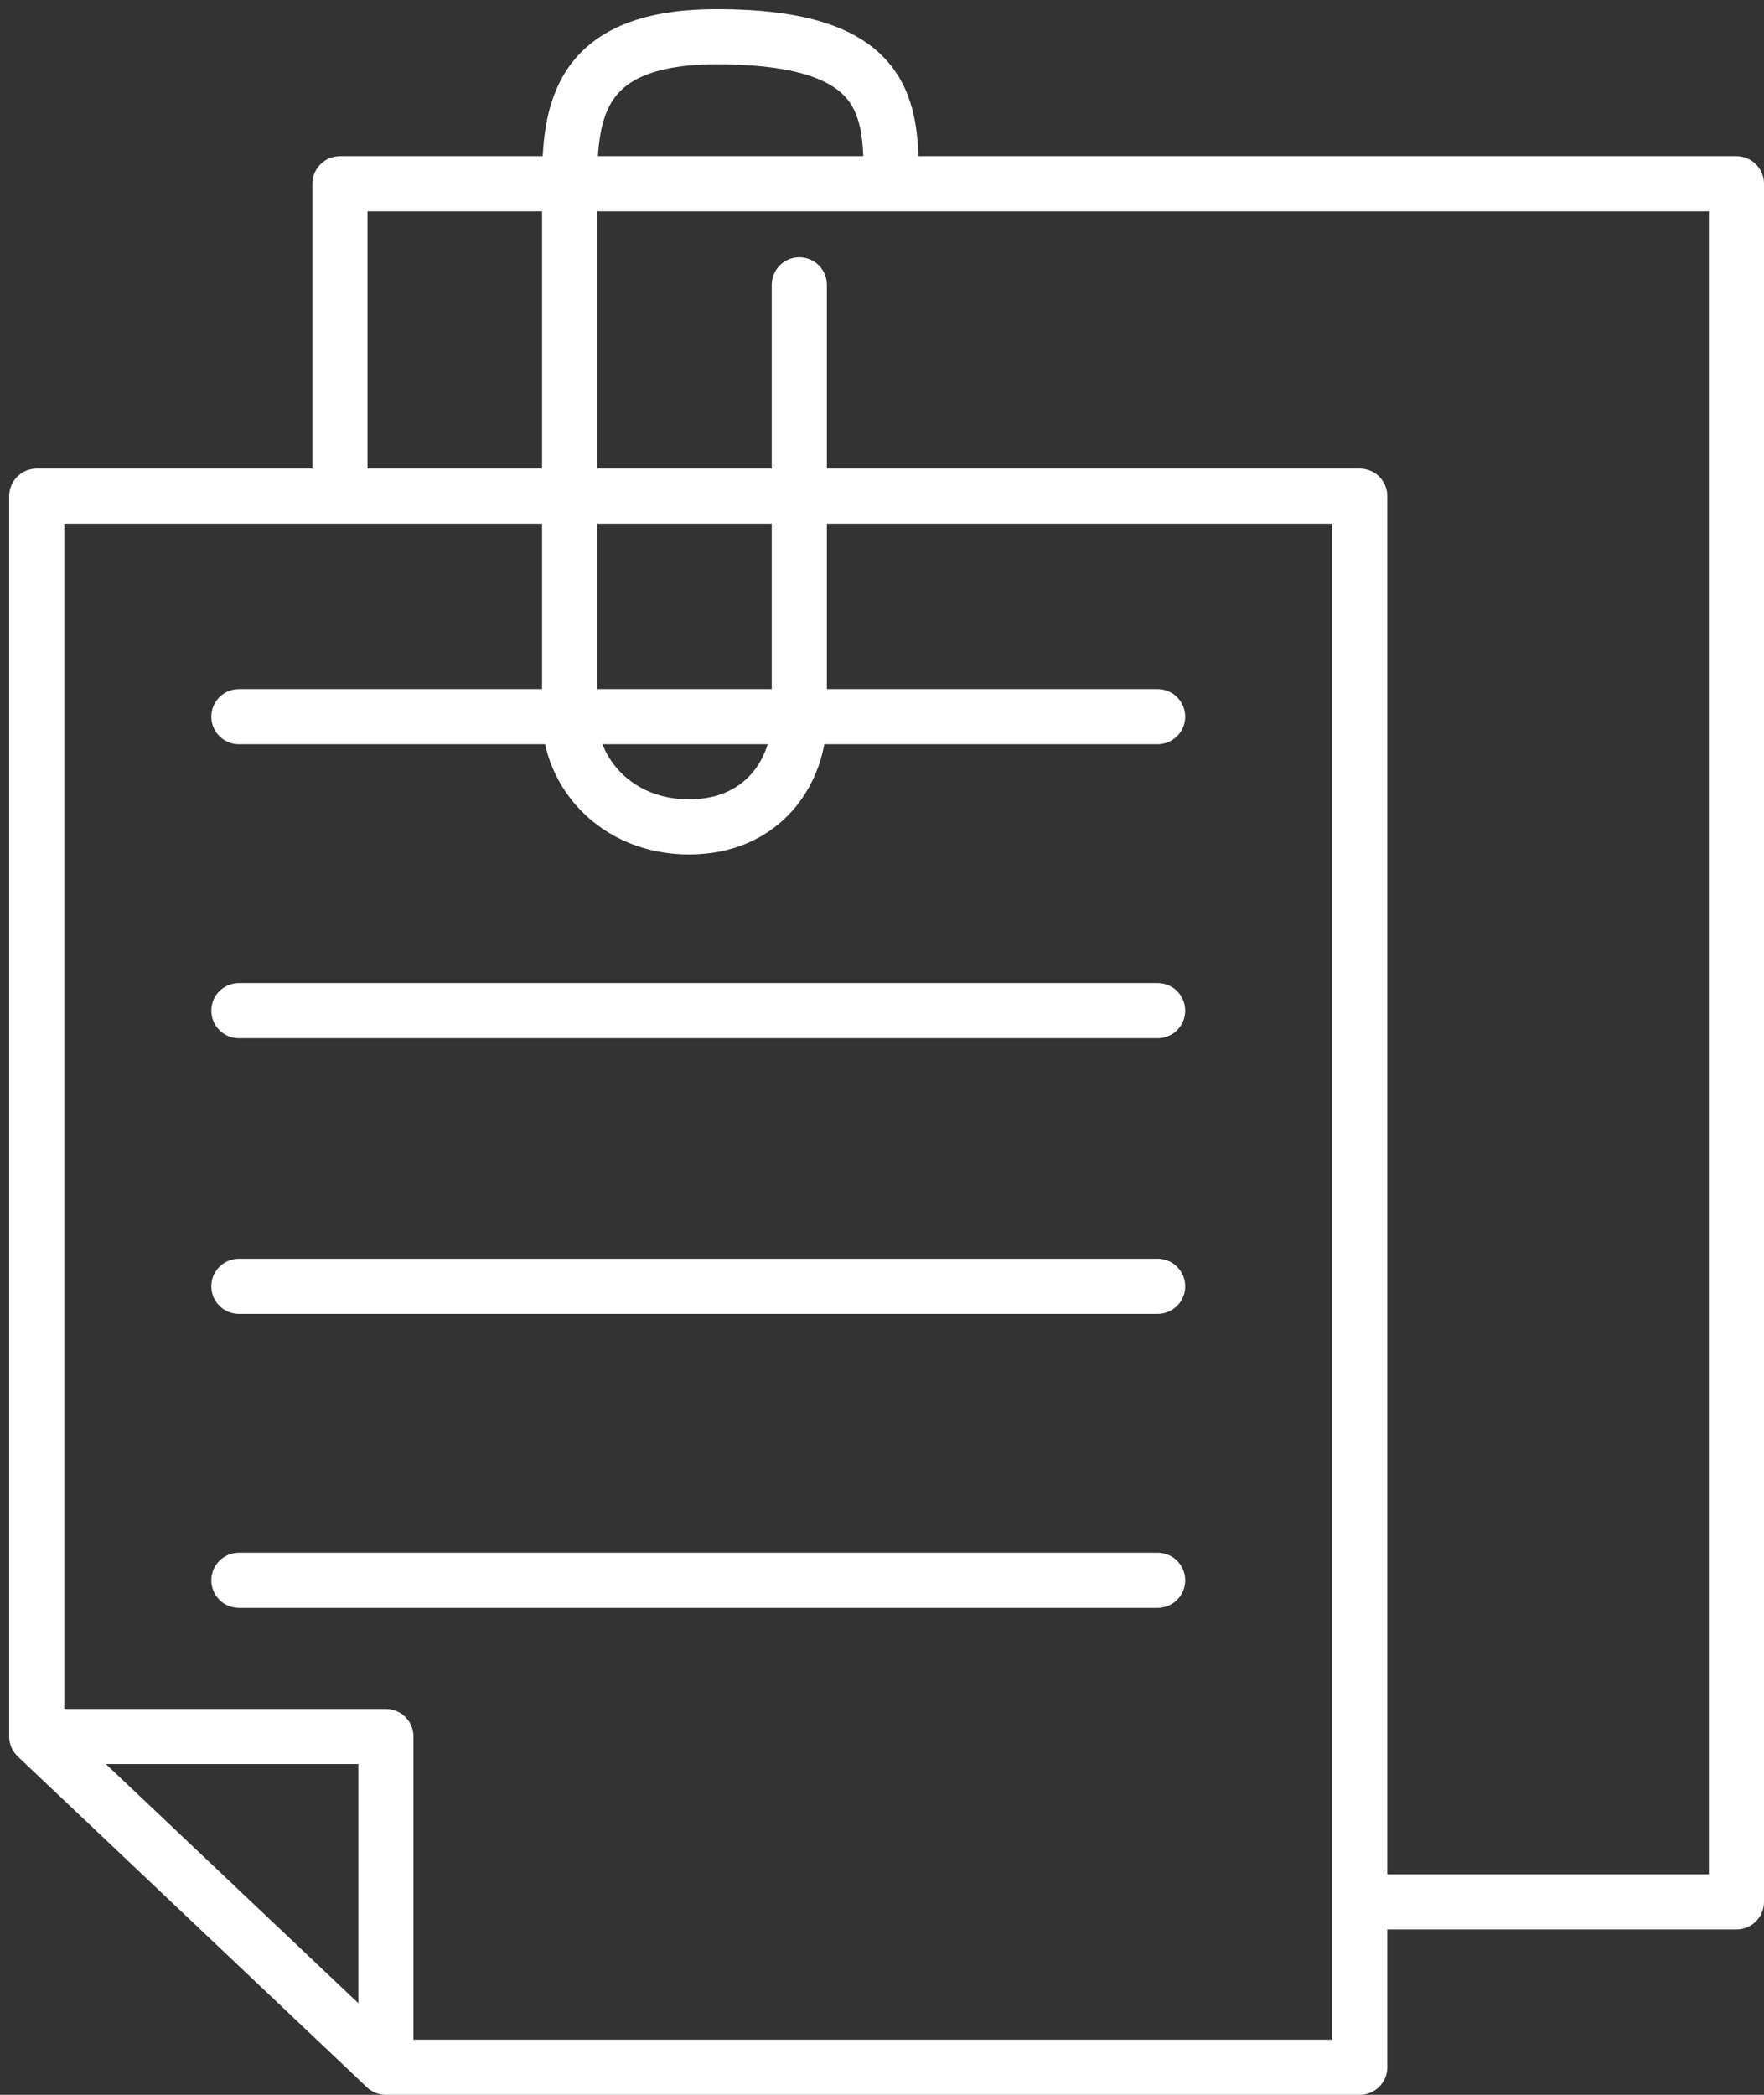 <svg width="96" height="114" viewBox="0 0 96 114" fill="none" xmlns="http://www.w3.org/2000/svg">
<rect x="0" y="0" width="96" height="114" fill="#333333" stroke="none"/>
<path d="M18.5 27V10H31M74 103.5H94.5V10H48.5M2 94.5V27H74V112.5H21M2 94.5H21V112.5M2 94.5L21 112.5M13 39H31M63 39H43.5M13 55H63M13 70H63M13 86H63M43.5 15.5V39M43.5 39C43.5 42 41.5 45 37.5 45C33.5 45 31 42 31 39M43.5 39H31M31 39V10M31 10C31 6 31.5 2 39 2C48.5 2 48.5 6 48.5 10M31 10H48.5" stroke="white" stroke-width="3" stroke-linecap="round" stroke-linejoin="round"/>
</svg>
